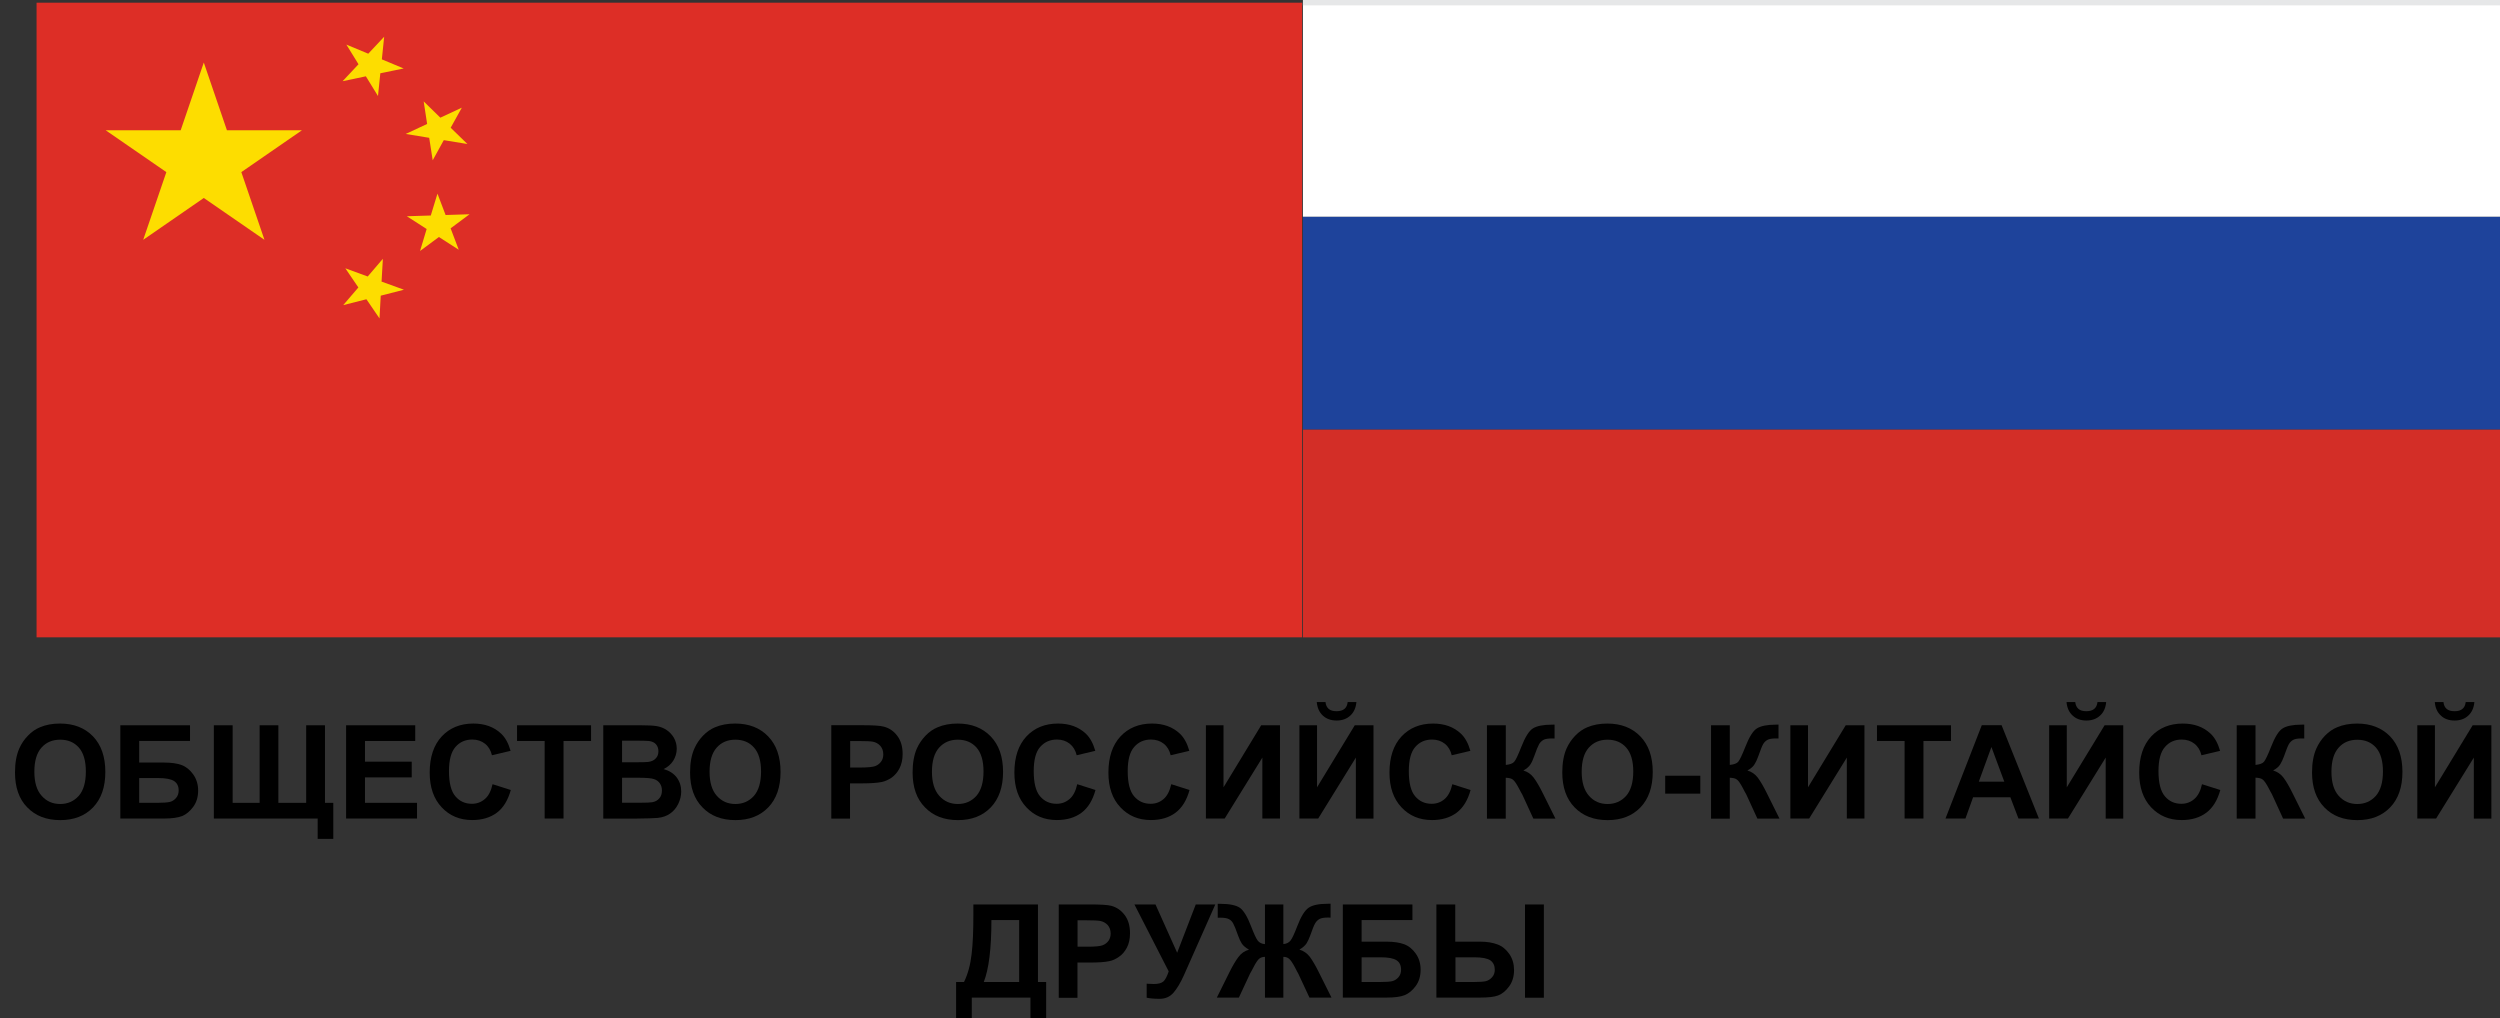 <svg width="194" height="79" viewBox="0 0 194 79" fill="none" xmlns="http://www.w3.org/2000/svg">
<rect x="0" y="0" width="194" height="79" fill="#333333" stroke="none"/>
<g clip-path="url(#clip0_3_3571)">
<path d="M194.321 0.208H101.106V16.824H194.321V0.208Z" fill="white"/>
<path d="M194.321 33.321H101.106V49.461H194.321V33.321Z" fill="#D32E27"/>
<path d="M194.321 16.829H101.106V33.322H194.321V16.829Z" fill="#1E439B"/>
<path d="M101.041 0.209H2.837V49.456H101.041V0.209Z" fill="#DD2E26"/>
<path d="M15.815 4.852L17.61 10.11H23.428L18.727 13.357L20.522 18.61L15.815 15.363L11.113 18.61L12.909 13.357L8.202 10.11H14.02L15.815 4.852Z" fill="#FDDD00"/>
<path d="M29.812 2.851L29.631 4.606L31.325 5.312L29.513 5.686L29.332 7.452L28.391 5.922L26.585 6.302L27.82 4.986L26.879 3.461L28.578 4.167L29.812 2.851Z" fill="#FDDD00"/>
<path d="M35.838 8.356L34.972 9.913L36.271 11.175L34.438 10.876L33.578 12.438L33.306 10.694L31.484 10.394L33.145 9.618L32.878 7.869L34.171 9.132L35.838 8.356Z" fill="#FDDD00"/>
<path d="M33.947 15.027L34.578 16.685L36.437 16.626L34.968 17.718L35.598 19.381L34.059 18.392L32.596 19.477L33.108 17.771L31.57 16.781L33.429 16.723L33.947 15.027Z" fill="#FDDD00"/>
<path d="M29.711 20.082L29.609 21.852L31.346 22.483L29.545 22.944L29.449 24.709L28.434 23.222L26.634 23.677L27.809 22.307L26.799 20.82L28.535 21.456L29.711 20.082Z" fill="#FDDD00"/>
<path d="M2.666 59.892C2.666 60.705 2.853 61.336 3.232 61.753C3.606 62.181 4.087 62.39 4.674 62.39C5.251 62.39 5.727 62.181 6.106 61.764C6.48 61.341 6.662 60.71 6.662 59.87C6.662 59.041 6.48 58.42 6.117 58.008C5.754 57.602 5.273 57.399 4.669 57.399C4.065 57.399 3.579 57.607 3.216 58.019C2.847 58.437 2.666 59.057 2.666 59.892ZM1.164 59.945C1.164 59.201 1.276 58.581 1.496 58.083C1.656 57.714 1.88 57.383 2.169 57.088C2.452 56.789 2.762 56.575 3.104 56.436C3.552 56.243 4.076 56.147 4.658 56.147C5.722 56.147 6.576 56.479 7.218 57.142C7.853 57.805 8.174 58.725 8.174 59.902C8.174 61.074 7.859 61.989 7.223 62.652C6.592 63.31 5.743 63.641 4.674 63.641C3.601 63.641 2.751 63.31 2.115 62.652C1.474 61.999 1.164 61.095 1.164 59.945Z" fill="black"/>
<path d="M10.802 62.299H12.218C12.672 62.299 12.993 62.272 13.18 62.229C13.361 62.186 13.522 62.085 13.661 61.924C13.8 61.764 13.864 61.571 13.864 61.341C13.864 61.004 13.746 60.769 13.506 60.608C13.271 60.459 12.864 60.378 12.287 60.378H10.802V62.299ZM9.338 56.281H14.745V57.495H10.802V59.175H12.747C13.292 59.175 13.741 59.239 14.093 59.367C14.446 59.501 14.751 59.747 15.002 60.105C15.253 60.464 15.376 60.881 15.376 61.346C15.376 61.839 15.253 62.256 14.996 62.609C14.745 62.951 14.457 63.192 14.136 63.326C13.805 63.449 13.351 63.518 12.747 63.518H9.338V56.281Z" fill="black"/>
<path d="M16.594 56.282H18.053V62.3H20.147V56.282H21.601V62.3H23.759V56.282H25.218V62.3H25.864V65.097H24.651V63.519H16.594V56.282Z" fill="black"/>
<path d="M26.858 63.518V56.281H32.222V57.5H28.322V59.105H31.949V60.325H28.322V62.299H32.361V63.518H26.858Z" fill="black"/>
<path d="M38.222 60.854L39.638 61.304C39.418 62.09 39.066 62.684 38.558 63.064C38.051 63.444 37.41 63.636 36.64 63.636C35.678 63.636 34.888 63.304 34.273 62.646C33.659 61.994 33.344 61.095 33.344 59.956C33.344 58.747 33.659 57.816 34.279 57.147C34.898 56.484 35.721 56.147 36.731 56.147C37.613 56.147 38.334 56.409 38.884 56.928C39.215 57.238 39.456 57.682 39.621 58.265L38.174 58.608C38.088 58.233 37.912 57.934 37.639 57.714C37.367 57.5 37.041 57.388 36.651 57.388C36.111 57.388 35.678 57.581 35.342 57.966C35.011 58.346 34.84 58.971 34.84 59.838C34.84 60.753 35.005 61.405 35.337 61.791C35.668 62.181 36.095 62.374 36.619 62.374C37.004 62.374 37.34 62.251 37.623 62.005C37.901 61.775 38.104 61.389 38.222 60.854Z" fill="black"/>
<path d="M42.265 63.518V57.5H40.123V56.281H45.866V57.5H43.729V63.518H42.265Z" fill="black"/>
<path d="M48.272 60.362V62.293H49.624C50.153 62.293 50.484 62.277 50.629 62.251C50.848 62.208 51.019 62.117 51.157 61.956C51.296 61.807 51.366 61.603 51.366 61.341C51.366 61.127 51.312 60.945 51.206 60.79C51.099 60.64 50.955 60.523 50.752 60.459C50.554 60.384 50.121 60.352 49.459 60.352H48.272V60.362ZM48.272 57.479V59.153H49.229C49.8 59.153 50.153 59.143 50.292 59.127C50.543 59.094 50.735 59.014 50.874 58.864C51.019 58.725 51.093 58.533 51.093 58.303C51.093 58.078 51.029 57.901 50.906 57.757C50.789 57.618 50.596 57.532 50.356 57.5C50.212 57.484 49.8 57.474 49.111 57.474H48.272V57.479ZM46.814 56.281H49.704C50.276 56.281 50.703 56.302 50.981 56.35C51.264 56.404 51.516 56.5 51.74 56.655C51.959 56.805 52.146 57.003 52.295 57.254C52.44 57.511 52.515 57.794 52.515 58.099C52.515 58.437 52.418 58.752 52.242 59.036C52.055 59.319 51.809 59.533 51.494 59.678C51.932 59.801 52.274 60.02 52.509 60.325C52.744 60.64 52.862 61.004 52.862 61.421C52.862 61.753 52.782 62.069 52.632 62.384C52.477 62.695 52.274 62.941 52.007 63.128C51.74 63.315 51.419 63.433 51.029 63.47C50.783 63.497 50.196 63.513 49.266 63.524H46.814V56.281Z" fill="black"/>
<path d="M55.062 59.892C55.062 60.705 55.249 61.336 55.623 61.753C56.002 62.181 56.483 62.39 57.065 62.39C57.648 62.39 58.123 62.181 58.502 61.764C58.871 61.341 59.058 60.71 59.058 59.87C59.058 59.041 58.877 58.42 58.508 58.008C58.15 57.602 57.669 57.399 57.06 57.399C56.462 57.399 55.975 57.607 55.612 58.019C55.243 58.437 55.062 59.057 55.062 59.892ZM53.55 59.945C53.55 59.201 53.662 58.581 53.886 58.083C54.047 57.714 54.271 57.383 54.554 57.088C54.843 56.789 55.153 56.575 55.489 56.436C55.943 56.243 56.467 56.147 57.049 56.147C58.112 56.147 58.967 56.479 59.608 57.142C60.25 57.805 60.57 58.725 60.57 59.902C60.57 61.074 60.255 61.989 59.619 62.652C58.983 63.31 58.139 63.641 57.071 63.641C55.997 63.641 55.142 63.31 54.511 62.652C53.87 61.999 53.55 61.095 53.55 59.945Z" fill="black"/>
<path d="M65.973 57.501V59.56H66.769C67.346 59.56 67.731 59.517 67.923 59.448C68.121 59.367 68.265 59.25 68.382 59.089C68.495 58.934 68.543 58.747 68.543 58.533C68.543 58.266 68.462 58.051 68.313 57.88C68.158 57.709 67.966 57.602 67.731 57.554C67.554 57.522 67.201 57.506 66.678 57.506H65.973V57.501ZM64.509 63.519V56.276H66.849C67.736 56.276 68.313 56.308 68.585 56.388C68.997 56.495 69.349 56.725 69.622 57.094C69.905 57.458 70.044 57.928 70.044 58.506C70.044 58.95 69.958 59.325 69.798 59.63C69.643 59.929 69.435 60.17 69.189 60.346C68.938 60.512 68.687 60.63 68.425 60.683C68.083 60.753 67.576 60.79 66.913 60.79H65.962V63.524H64.509V63.519Z" fill="black"/>
<path d="M72.319 59.892C72.319 60.705 72.511 61.336 72.885 61.753C73.265 62.181 73.745 62.39 74.328 62.39C74.91 62.39 75.386 62.181 75.765 61.764C76.134 61.341 76.321 60.71 76.321 59.87C76.321 59.041 76.139 58.42 75.776 58.008C75.412 57.602 74.926 57.399 74.328 57.399C73.729 57.399 73.243 57.607 72.874 58.019C72.506 58.431 72.319 59.057 72.319 59.892ZM70.818 59.945C70.818 59.201 70.93 58.581 71.149 58.083C71.314 57.714 71.539 57.383 71.822 57.088C72.111 56.789 72.42 56.575 72.762 56.436C73.211 56.243 73.735 56.147 74.317 56.147C75.38 56.147 76.235 56.479 76.876 57.142C77.517 57.805 77.838 58.725 77.838 59.902C77.838 61.074 77.517 61.989 76.887 62.652C76.251 63.31 75.402 63.641 74.338 63.641C73.265 63.641 72.41 63.31 71.779 62.652C71.133 61.999 70.818 61.095 70.818 59.945Z" fill="black"/>
<path d="M83.594 60.854L85.01 61.304C84.796 62.09 84.438 62.684 83.931 63.064C83.423 63.444 82.782 63.636 82.013 63.636C81.046 63.636 80.26 63.304 79.646 62.646C79.031 61.994 78.716 61.095 78.716 59.956C78.716 58.747 79.031 57.816 79.651 57.147C80.271 56.484 81.094 56.147 82.103 56.147C82.985 56.147 83.701 56.409 84.257 56.928C84.582 57.238 84.828 57.682 84.994 58.265L83.551 58.608C83.46 58.233 83.284 57.934 83.012 57.714C82.739 57.5 82.413 57.388 82.023 57.388C81.484 57.388 81.051 57.581 80.714 57.966C80.378 58.346 80.217 58.971 80.217 59.838C80.217 60.753 80.378 61.405 80.709 61.791C81.04 62.181 81.468 62.374 81.991 62.374C82.376 62.374 82.712 62.251 82.996 62.005C83.273 61.775 83.476 61.389 83.594 60.854Z" fill="black"/>
<path d="M90.891 60.854L92.307 61.304C92.094 62.09 91.73 62.684 91.223 63.064C90.721 63.444 90.079 63.636 89.305 63.636C88.343 63.636 87.558 63.304 86.943 62.646C86.323 61.994 86.013 61.095 86.013 59.956C86.013 58.747 86.329 57.816 86.948 57.147C87.568 56.484 88.391 56.147 89.395 56.147C90.282 56.147 90.998 56.409 91.554 56.928C91.88 57.238 92.126 57.682 92.291 58.265L90.843 58.608C90.758 58.233 90.582 57.934 90.309 57.714C90.037 57.5 89.711 57.388 89.315 57.388C88.781 57.388 88.343 57.581 88.012 57.966C87.675 58.346 87.51 58.971 87.51 59.838C87.51 60.753 87.675 61.405 88.006 61.791C88.338 62.181 88.765 62.374 89.289 62.374C89.673 62.374 90.01 62.251 90.293 62.005C90.566 61.775 90.769 61.389 90.891 60.854Z" fill="black"/>
<path d="M93.578 56.281H94.945V61.095L97.868 56.281H99.327V63.518H97.959V58.789L95.036 63.518H93.578V56.281Z" fill="black"/>
<path d="M104.579 54.479H105.258C105.215 54.928 105.06 55.276 104.787 55.527C104.51 55.784 104.157 55.913 103.719 55.913C103.281 55.913 102.928 55.784 102.65 55.527C102.378 55.276 102.223 54.928 102.18 54.479H102.859C102.88 54.709 102.966 54.885 103.104 55.008C103.243 55.131 103.446 55.19 103.719 55.19C103.986 55.19 104.194 55.126 104.333 55.008C104.472 54.891 104.558 54.709 104.579 54.479ZM100.834 56.282H102.202V61.096L105.129 56.282H106.583V63.525H105.215V58.79L102.292 63.519H100.834V56.282V56.282Z" fill="black"/>
<path d="M112.701 60.855L114.117 61.305C113.903 62.091 113.54 62.685 113.037 63.065C112.53 63.444 111.889 63.637 111.119 63.637C110.158 63.637 109.367 63.305 108.753 62.647C108.138 61.995 107.823 61.096 107.823 59.957C107.823 58.748 108.138 57.817 108.758 57.148C109.378 56.485 110.2 56.148 111.21 56.148C112.092 56.148 112.813 56.41 113.363 56.929C113.695 57.239 113.935 57.683 114.101 58.266L112.653 58.609C112.567 58.234 112.391 57.934 112.119 57.715C111.846 57.501 111.52 57.389 111.13 57.389C110.59 57.389 110.158 57.581 109.821 57.967C109.49 58.346 109.324 58.972 109.324 59.839C109.324 60.754 109.485 61.406 109.816 61.791C110.147 62.182 110.574 62.374 111.098 62.374C111.483 62.374 111.819 62.252 112.102 62.005C112.375 61.775 112.578 61.39 112.701 60.855Z" fill="black"/>
<path d="M115.393 56.282H116.851V59.358C117.177 59.326 117.396 59.245 117.508 59.106C117.626 58.973 117.802 58.598 118.043 57.983C118.347 57.202 118.652 56.71 118.956 56.523C119.261 56.335 119.747 56.234 120.42 56.234C120.452 56.234 120.527 56.234 120.634 56.228V57.309L120.425 57.304C120.126 57.304 119.907 57.341 119.768 57.416C119.635 57.496 119.517 57.603 119.432 57.753C119.346 57.903 119.218 58.218 119.052 58.689C118.962 58.941 118.871 59.149 118.764 59.315C118.657 59.486 118.475 59.647 118.214 59.791C118.539 59.887 118.801 60.069 119.015 60.347C119.229 60.631 119.458 61.027 119.715 61.54L120.703 63.525H118.988L118.128 61.653C118.112 61.621 118.085 61.567 118.037 61.498C118.027 61.471 117.962 61.364 117.856 61.155C117.669 60.807 117.519 60.583 117.396 60.497C117.279 60.401 117.092 60.364 116.846 60.353V63.53H115.387V56.282H115.393Z" fill="black"/>
<path d="M122.739 59.892C122.739 60.706 122.932 61.337 123.306 61.754C123.68 62.182 124.161 62.391 124.748 62.391C125.325 62.391 125.806 62.182 126.185 61.765C126.554 61.342 126.741 60.711 126.741 59.871C126.741 59.042 126.559 58.421 126.191 58.009C125.833 57.603 125.347 57.4 124.743 57.4C124.139 57.4 123.658 57.608 123.29 58.02C122.921 58.432 122.739 59.058 122.739 59.892ZM121.233 59.946C121.233 59.202 121.345 58.582 121.564 58.084C121.73 57.715 121.954 57.383 122.237 57.089C122.526 56.79 122.836 56.576 123.172 56.437C123.626 56.244 124.145 56.148 124.732 56.148C125.795 56.148 126.65 56.48 127.291 57.143C127.933 57.806 128.253 58.726 128.253 59.903C128.253 61.075 127.933 61.989 127.302 62.653C126.666 63.311 125.817 63.642 124.754 63.642C123.68 63.642 122.825 63.311 122.189 62.653C121.553 62 121.233 61.096 121.233 59.946Z" fill="black"/>
<path d="M131.944 60.196H129.219V61.587H131.944V60.196Z" fill="black"/>
<path d="M132.777 56.281H134.231V59.357C134.556 59.325 134.781 59.245 134.893 59.105C135.005 58.966 135.187 58.597 135.427 57.982C135.732 57.201 136.031 56.709 136.341 56.522C136.645 56.334 137.132 56.233 137.805 56.233C137.837 56.233 137.906 56.233 138.013 56.227V57.308L137.805 57.303C137.506 57.303 137.287 57.34 137.153 57.415C137.014 57.495 136.902 57.602 136.816 57.752C136.731 57.902 136.608 58.218 136.442 58.688C136.352 58.94 136.255 59.148 136.149 59.314C136.047 59.485 135.865 59.646 135.598 59.79C135.924 59.886 136.191 60.068 136.405 60.346C136.613 60.63 136.849 61.026 137.1 61.539L138.088 63.524H136.373L135.513 61.652C135.502 61.62 135.47 61.566 135.427 61.497C135.411 61.47 135.347 61.363 135.246 61.154C135.059 60.807 134.909 60.582 134.786 60.496C134.669 60.4 134.476 60.363 134.231 60.352V63.529H132.777V56.281Z" fill="black"/>
<path d="M138.933 56.281H140.301V61.095L143.228 56.281H144.682V63.518H143.314V58.789L140.391 63.518H138.933V56.281Z" fill="black"/>
<path d="M147.796 63.518V57.5H145.653V56.281H151.397V57.5H149.26V63.518H147.796Z" fill="black"/>
<path d="M155.533 60.657L154.534 57.966L153.556 60.657H155.533ZM158.22 63.519H156.633L156.003 61.866H153.112L152.519 63.519H150.97L153.786 56.276H155.324L158.22 63.519Z" fill="black"/>
<path d="M162.765 54.479H163.439C163.401 54.928 163.241 55.276 162.969 55.527C162.691 55.784 162.338 55.913 161.9 55.913C161.467 55.913 161.109 55.784 160.837 55.527C160.559 55.276 160.404 54.928 160.361 54.479H161.04C161.061 54.709 161.147 54.885 161.286 55.008C161.424 55.131 161.627 55.19 161.9 55.19C162.172 55.19 162.375 55.126 162.514 55.008C162.659 54.885 162.739 54.709 162.765 54.479ZM159.015 56.282H160.383V61.096L163.316 56.282H164.764V63.525H163.401V58.79L160.473 63.519H159.015V56.282Z" fill="black"/>
<path d="M170.875 60.855L172.296 61.305C172.077 62.091 171.719 62.685 171.211 63.065C170.709 63.444 170.068 63.637 169.293 63.637C168.332 63.637 167.546 63.305 166.927 62.647C166.312 61.995 166.002 61.096 166.002 59.957C166.002 58.748 166.312 57.817 166.932 57.148C167.552 56.485 168.374 56.148 169.384 56.148C170.266 56.148 170.987 56.41 171.537 56.929C171.869 57.239 172.109 57.683 172.28 58.266L170.832 58.609C170.747 58.234 170.565 57.934 170.293 57.715C170.02 57.501 169.694 57.389 169.304 57.389C168.764 57.389 168.332 57.581 168 57.967C167.664 58.346 167.498 58.972 167.498 59.839C167.498 60.754 167.664 61.406 167.995 61.791C168.326 62.182 168.748 62.374 169.272 62.374C169.657 62.374 169.993 62.252 170.276 62.005C170.56 61.759 170.757 61.39 170.875 60.855Z" fill="black"/>
<path d="M173.568 56.281H175.027V59.357C175.353 59.325 175.577 59.245 175.689 59.105C175.802 58.966 175.983 58.597 176.224 57.982C176.528 57.201 176.827 56.709 177.137 56.522C177.437 56.334 177.923 56.233 178.596 56.233C178.633 56.233 178.703 56.233 178.81 56.227V57.308L178.601 57.303C178.302 57.303 178.083 57.34 177.949 57.415C177.81 57.495 177.698 57.602 177.613 57.752C177.527 57.902 177.404 58.218 177.239 58.688C177.143 58.94 177.052 59.148 176.945 59.314C176.843 59.485 176.656 59.646 176.395 59.79C176.721 59.886 176.988 60.068 177.201 60.347C177.41 60.63 177.645 61.026 177.896 61.539L178.884 63.524H177.169L176.309 61.647C176.293 61.614 176.266 61.561 176.224 61.491C176.208 61.465 176.144 61.358 176.042 61.149C175.855 60.801 175.705 60.577 175.583 60.491C175.46 60.395 175.273 60.357 175.027 60.347V63.524H173.568V56.281Z" fill="black"/>
<path d="M180.92 59.892C180.92 60.706 181.107 61.337 181.481 61.754C181.861 62.182 182.342 62.391 182.924 62.391C183.506 62.391 183.982 62.182 184.361 61.765C184.73 61.342 184.917 60.711 184.917 59.871C184.917 59.047 184.735 58.421 184.372 58.009C184.009 57.603 183.528 57.405 182.924 57.405C182.326 57.405 181.839 57.608 181.476 58.02C181.102 58.443 180.92 59.058 180.92 59.892ZM179.414 59.946C179.414 59.202 179.526 58.587 179.75 58.084C179.911 57.721 180.135 57.383 180.418 57.089C180.707 56.795 181.017 56.576 181.359 56.437C181.807 56.244 182.331 56.148 182.913 56.148C183.977 56.148 184.831 56.485 185.473 57.143C186.108 57.806 186.429 58.726 186.429 59.903C186.429 61.075 186.114 61.989 185.478 62.653C184.842 63.311 183.998 63.642 182.929 63.642C181.855 63.642 181.001 63.311 180.37 62.653C179.734 62 179.414 61.096 179.414 59.946Z" fill="black"/>
<path d="M191.339 54.479H192.012C191.974 54.928 191.814 55.276 191.542 55.527C191.264 55.789 190.911 55.913 190.473 55.913C190.04 55.913 189.682 55.789 189.41 55.527C189.132 55.276 188.977 54.928 188.94 54.479H189.613C189.634 54.714 189.72 54.891 189.859 55.008C189.998 55.131 190.201 55.19 190.473 55.19C190.746 55.19 190.949 55.131 191.088 55.008C191.232 54.891 191.312 54.714 191.339 54.479ZM187.583 56.282H188.95V61.096L191.878 56.282H193.331V63.525H191.969V58.79L189.041 63.519H187.583V56.282Z" fill="black"/>
<path d="M76.934 71.399C76.934 73.598 76.736 75.202 76.341 76.203H79.087V71.399H76.934ZM75.545 70.185H80.546V76.203H81.182V78.995H79.963V77.412H75.411V78.995H74.193V76.203H74.808C75.107 75.588 75.305 74.865 75.395 74.052C75.497 73.239 75.534 72.201 75.534 70.95V70.185H75.545Z" fill="black"/>
<path d="M83.618 71.409V73.464H84.414C84.985 73.464 85.375 73.426 85.568 73.351C85.76 73.276 85.909 73.159 86.022 73.004C86.134 72.838 86.187 72.651 86.187 72.442C86.187 72.174 86.107 71.96 85.958 71.784C85.803 71.618 85.605 71.511 85.37 71.463C85.199 71.431 84.846 71.415 84.323 71.415H83.618V71.409ZM82.159 77.422V70.184H84.499C85.386 70.184 85.963 70.217 86.236 70.291C86.647 70.404 86.994 70.634 87.272 71.003C87.55 71.367 87.689 71.838 87.689 72.415C87.689 72.854 87.609 73.228 87.448 73.533C87.288 73.838 87.085 74.079 86.834 74.245C86.588 74.421 86.332 74.539 86.075 74.587C85.728 74.662 85.226 74.694 84.563 74.694H83.612V77.428H82.159V77.422Z" fill="black"/>
<path d="M88.03 70.184H89.665L91.348 73.934L92.791 70.184H94.308L91.872 75.678C91.605 76.272 91.332 76.727 91.06 77.037C90.782 77.353 90.429 77.508 89.991 77.508C89.558 77.508 89.222 77.476 88.981 77.422V76.336C89.19 76.347 89.371 76.358 89.542 76.358C89.879 76.358 90.119 76.293 90.269 76.171C90.413 76.053 90.557 75.785 90.691 75.379L88.03 70.184Z" fill="black"/>
<path d="M99.588 70.185V73.261C99.834 73.24 100.015 73.149 100.144 72.988C100.272 72.828 100.443 72.459 100.662 71.886C100.95 71.127 101.244 70.65 101.549 70.442C101.848 70.233 102.345 70.132 103.045 70.132C103.077 70.132 103.146 70.126 103.253 70.126V71.207L103.045 71.201C102.746 71.201 102.526 71.244 102.393 71.314C102.254 71.394 102.142 71.501 102.056 71.651C101.965 71.801 101.843 72.111 101.677 72.587C101.586 72.833 101.49 73.042 101.388 73.207C101.276 73.373 101.095 73.539 100.833 73.689C101.159 73.785 101.426 73.972 101.64 74.245C101.848 74.529 102.083 74.925 102.334 75.433L103.323 77.412H101.613L100.742 75.545C100.731 75.518 100.705 75.465 100.657 75.395C100.63 75.342 100.571 75.23 100.48 75.053C100.299 74.711 100.144 74.491 100.026 74.395C99.909 74.299 99.759 74.251 99.588 74.251V77.418H98.161V74.251C97.99 74.251 97.846 74.299 97.729 74.384C97.606 74.481 97.451 74.705 97.275 75.053C97.168 75.251 97.109 75.369 97.093 75.395C97.061 75.444 97.034 75.492 97.007 75.545L96.137 77.412H94.427L95.41 75.433C95.656 74.941 95.885 74.55 96.099 74.267C96.318 73.972 96.591 73.785 96.922 73.694C96.655 73.544 96.473 73.379 96.366 73.224C96.259 73.052 96.163 72.849 96.072 72.592C95.912 72.127 95.784 71.822 95.698 71.667C95.618 71.512 95.506 71.394 95.362 71.325C95.228 71.25 94.999 71.212 94.678 71.212C94.641 71.212 94.576 71.212 94.496 71.218V70.132C94.603 70.132 94.673 70.137 94.705 70.137C95.415 70.137 95.918 70.244 96.217 70.447C96.511 70.661 96.799 71.137 97.088 71.891C97.307 72.464 97.483 72.844 97.606 72.999C97.729 73.154 97.916 73.245 98.161 73.266V70.185H99.588Z" fill="black"/>
<path d="M105.656 76.203H107.077C107.537 76.203 107.857 76.181 108.039 76.138C108.22 76.09 108.381 75.994 108.52 75.834C108.659 75.673 108.723 75.48 108.723 75.25C108.723 74.913 108.61 74.673 108.37 74.517C108.13 74.362 107.724 74.287 107.147 74.287H105.661V76.203H105.656ZM104.203 70.184H109.604V71.399H105.661V73.073H107.617C108.156 73.073 108.605 73.143 108.958 73.271C109.31 73.4 109.615 73.646 109.866 74.004C110.117 74.362 110.24 74.774 110.24 75.25C110.24 75.743 110.117 76.16 109.866 76.507C109.61 76.855 109.321 77.096 109 77.224C108.68 77.353 108.215 77.412 107.617 77.412H104.203V70.184V70.184Z" fill="black"/>
<path d="M119.804 70.184V77.422H118.34V70.184H119.804ZM112.933 76.203H114.354C114.814 76.203 115.129 76.181 115.305 76.138C115.487 76.09 115.642 75.994 115.786 75.834C115.93 75.673 115.995 75.48 115.995 75.256C115.995 74.935 115.882 74.694 115.658 74.528C115.428 74.373 115.017 74.287 114.424 74.287H112.944V76.203H112.933ZM111.469 70.184H112.928V73.073H114.878C115.391 73.073 115.834 73.148 116.203 73.287C116.566 73.421 116.876 73.672 117.127 74.036C117.373 74.394 117.49 74.812 117.49 75.277C117.49 75.764 117.368 76.192 117.111 76.54C116.855 76.893 116.566 77.128 116.256 77.246C115.946 77.363 115.482 77.412 114.878 77.412H111.464V70.184H111.469Z" fill="black"/>
<path d="M194.192 0H101.106V0.417H194.192V0Z" fill="#E6E7E8"/>
</g>
<defs>
<clipPath id="clip0_3_3571">
<rect width="194" height="79" fill="white"/>
</clipPath>
</defs>
</svg>
